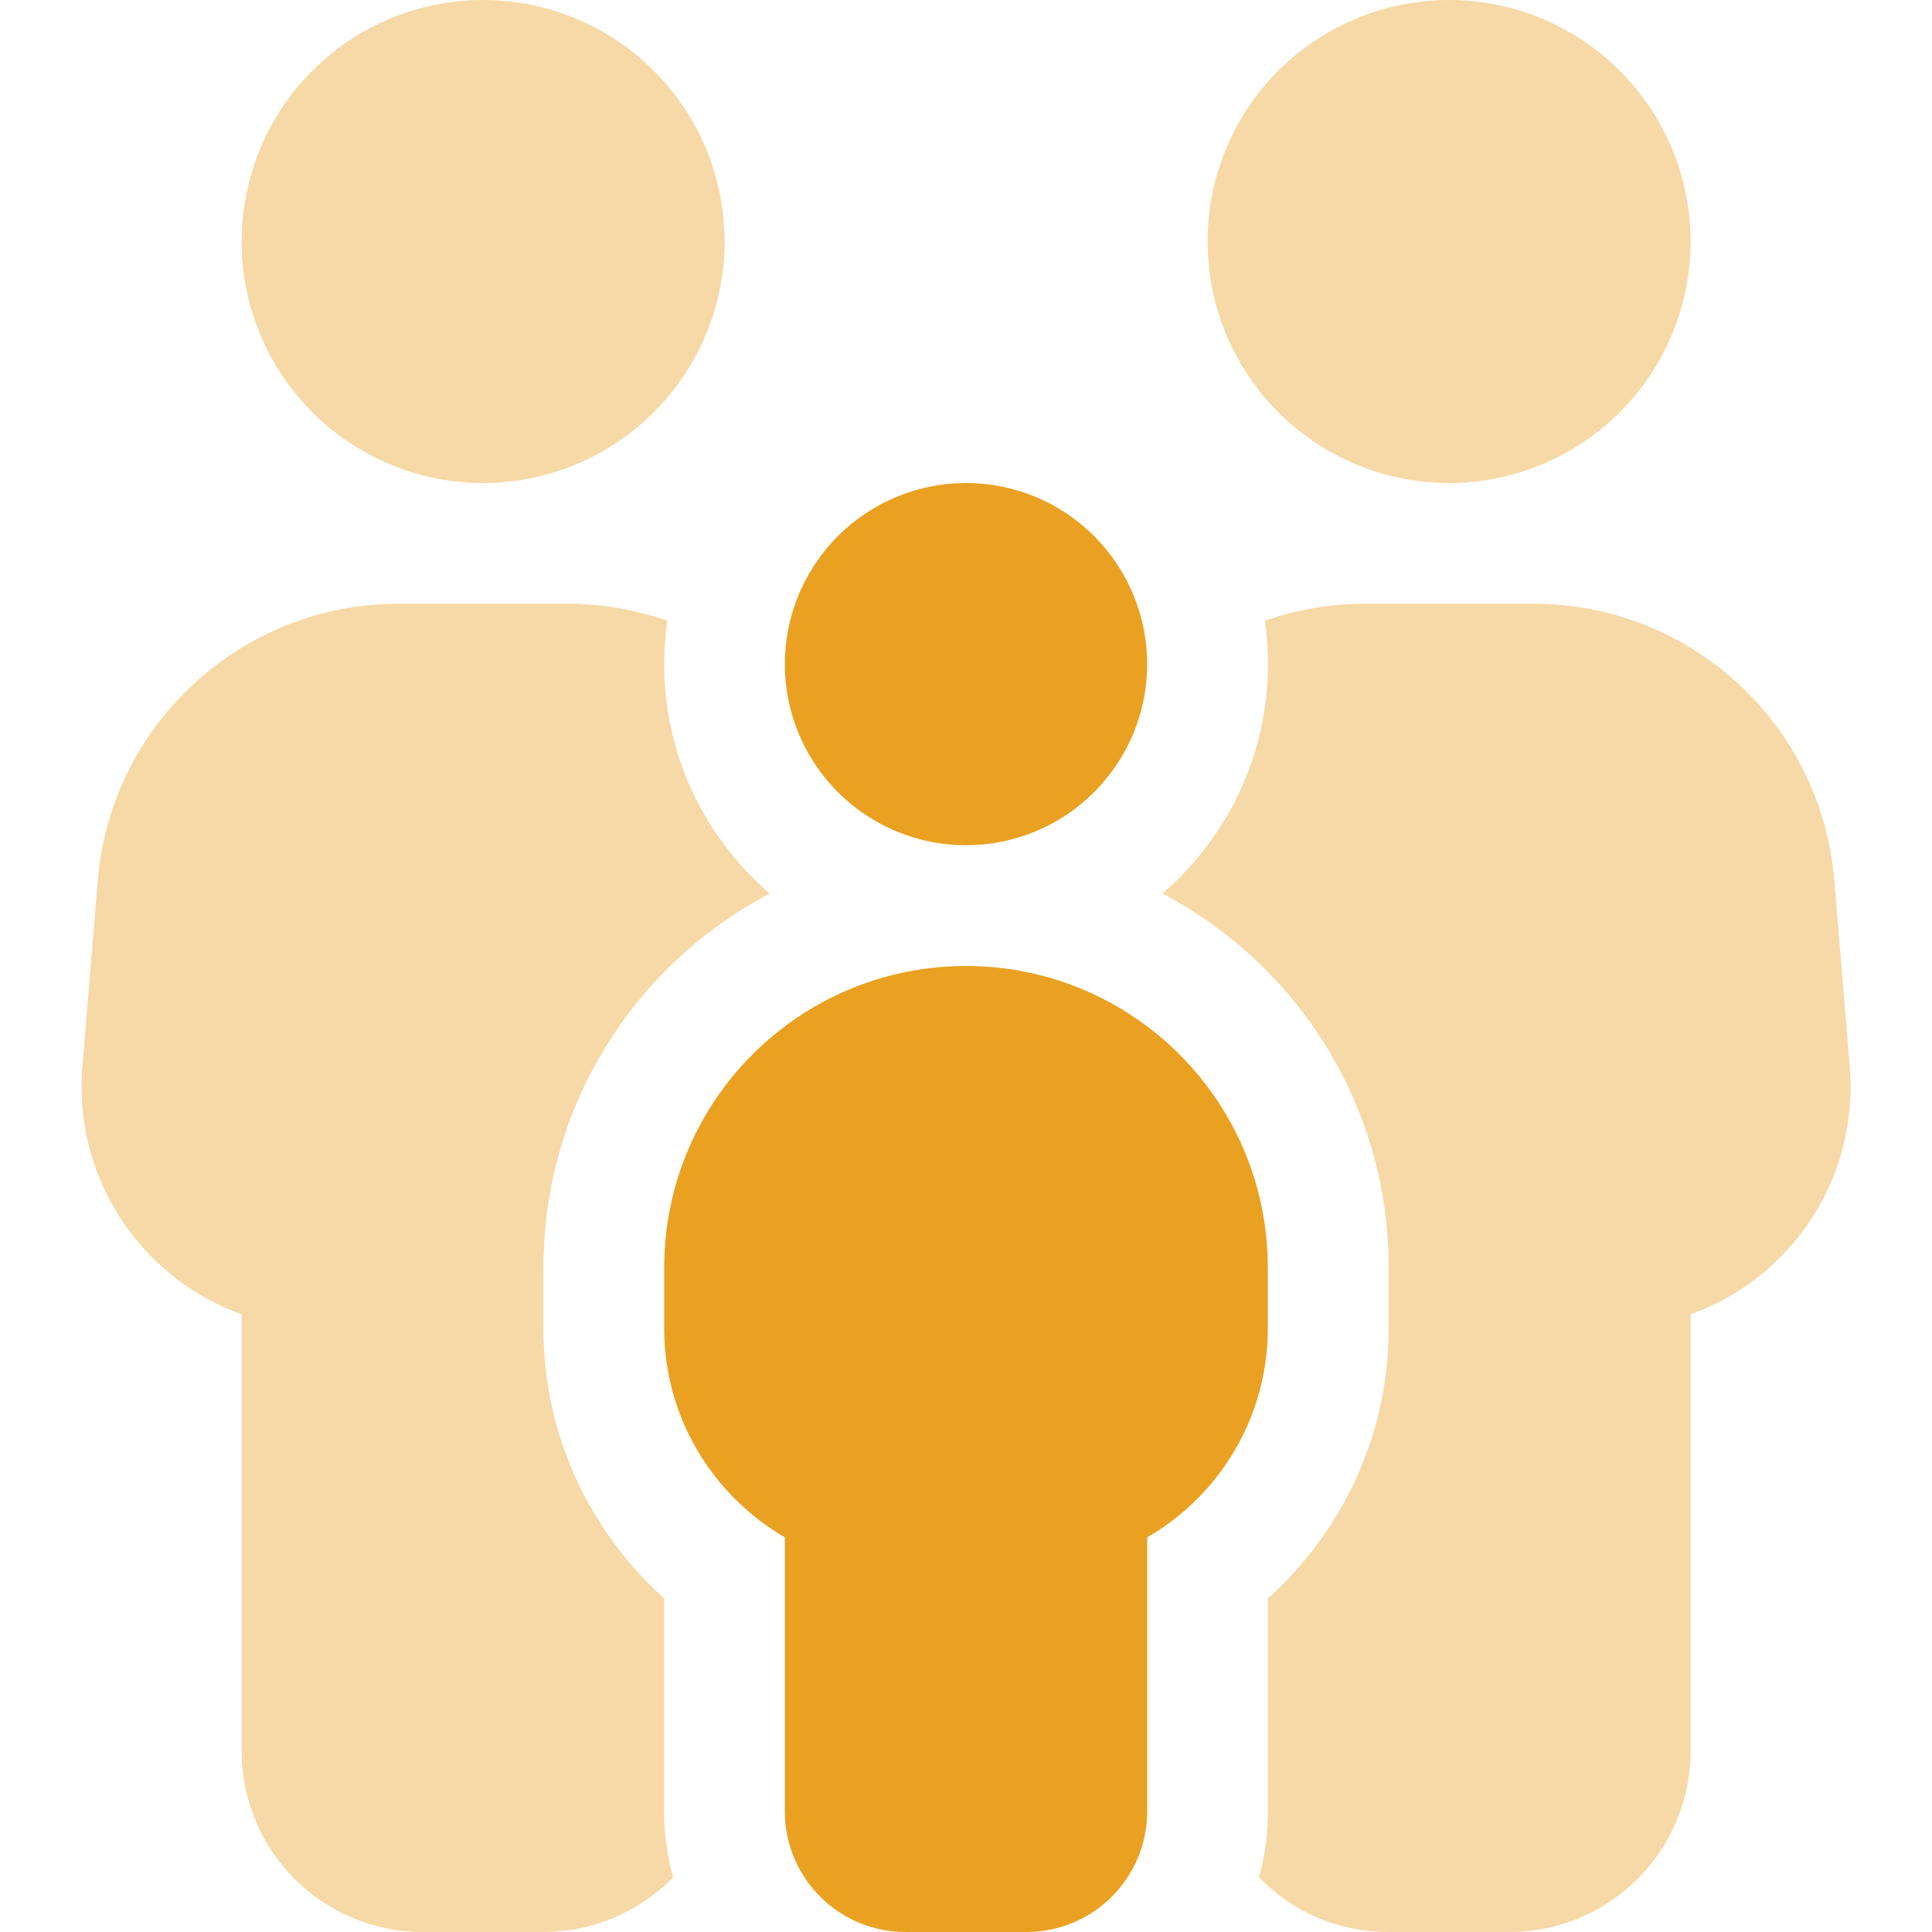 <svg width="18" height="18" viewBox="0 0 18 18" fill="none" xmlns="http://www.w3.org/2000/svg">
<g clip-path="url(#clip0_5_243)">
<path opacity="0.4" d="M0.767 9.939C0.76 10.002 0.76 10.065 0.76 10.129C0.76 11.095 1.379 11.932 2.251 12.245V16.312C2.251 17.244 3.006 18 3.938 18H5.063C5.538 18 5.967 17.803 6.272 17.49C6.216 17.297 6.188 17.09 6.188 16.875V14.892C5.499 14.273 5.063 13.377 5.063 12.375V11.812C5.063 10.297 5.917 8.982 7.172 8.325C6.571 7.808 6.188 7.042 6.188 6.188C6.188 6.05 6.199 5.913 6.216 5.783C5.924 5.681 5.611 5.625 5.288 5.625H3.713C2.251 5.625 1.031 6.746 0.911 8.205L0.767 9.939ZM2.251 2.25C2.251 2.847 2.488 3.419 2.91 3.841C3.331 4.263 3.904 4.5 4.501 4.5C5.097 4.5 5.67 4.263 6.091 3.841C6.513 3.419 6.751 2.847 6.751 2.25C6.751 1.653 6.513 1.081 6.091 0.659C5.67 0.237 5.097 0 4.501 0C3.904 0 3.331 0.237 2.91 0.659C2.488 1.081 2.251 1.653 2.251 2.25ZM10.829 8.325C12.084 8.982 12.938 10.297 12.938 11.812V12.375C12.938 13.373 12.502 14.273 11.813 14.892V16.875C11.813 17.09 11.785 17.293 11.729 17.49C12.034 17.807 12.463 18 12.938 18H14.063C14.995 18 15.751 17.244 15.751 16.312V12.245C16.626 11.932 17.241 11.095 17.241 10.129C17.241 10.065 17.238 10.002 17.234 9.939L17.09 8.205C16.97 6.746 15.751 5.625 14.288 5.625H12.713C12.39 5.625 12.077 5.681 11.785 5.783C11.803 5.917 11.813 6.05 11.813 6.188C11.813 7.042 11.43 7.808 10.829 8.325ZM11.251 2.25C11.251 2.847 11.488 3.419 11.909 3.841C12.332 4.263 12.904 4.5 13.501 4.5C14.097 4.5 14.669 4.263 15.091 3.841C15.514 3.419 15.751 2.847 15.751 2.25C15.751 1.653 15.514 1.081 15.091 0.659C14.669 0.237 14.097 0 13.501 0C12.904 0 12.332 0.237 11.909 0.659C11.488 1.081 11.251 1.653 11.251 2.25Z" fill="#EAA121"/>
<path d="M7.312 6.188C7.312 5.74 7.49 5.311 7.807 4.994C8.123 4.678 8.552 4.5 9 4.5C9.448 4.5 9.877 4.678 10.193 4.994C10.51 5.311 10.688 5.74 10.688 6.188C10.688 6.635 10.51 7.064 10.193 7.381C9.877 7.697 9.448 7.875 9 7.875C8.552 7.875 8.123 7.697 7.807 7.381C7.49 7.064 7.312 6.635 7.312 6.188ZM6.188 11.812C6.188 10.259 7.446 9 9 9C10.554 9 11.812 10.259 11.812 11.812V12.375C11.812 13.208 11.359 13.936 10.688 14.323V16.875C10.688 17.497 10.185 18 9.562 18H8.438C7.815 18 7.312 17.497 7.312 16.875V14.323C6.641 13.932 6.188 13.208 6.188 12.375V11.812Z" fill="#EAA121"/>
</g>
<defs>
<clipPath id="clip0_5_243">
<rect width="18" height="18" fill="white"/>
</clipPath>
</defs>
</svg>
